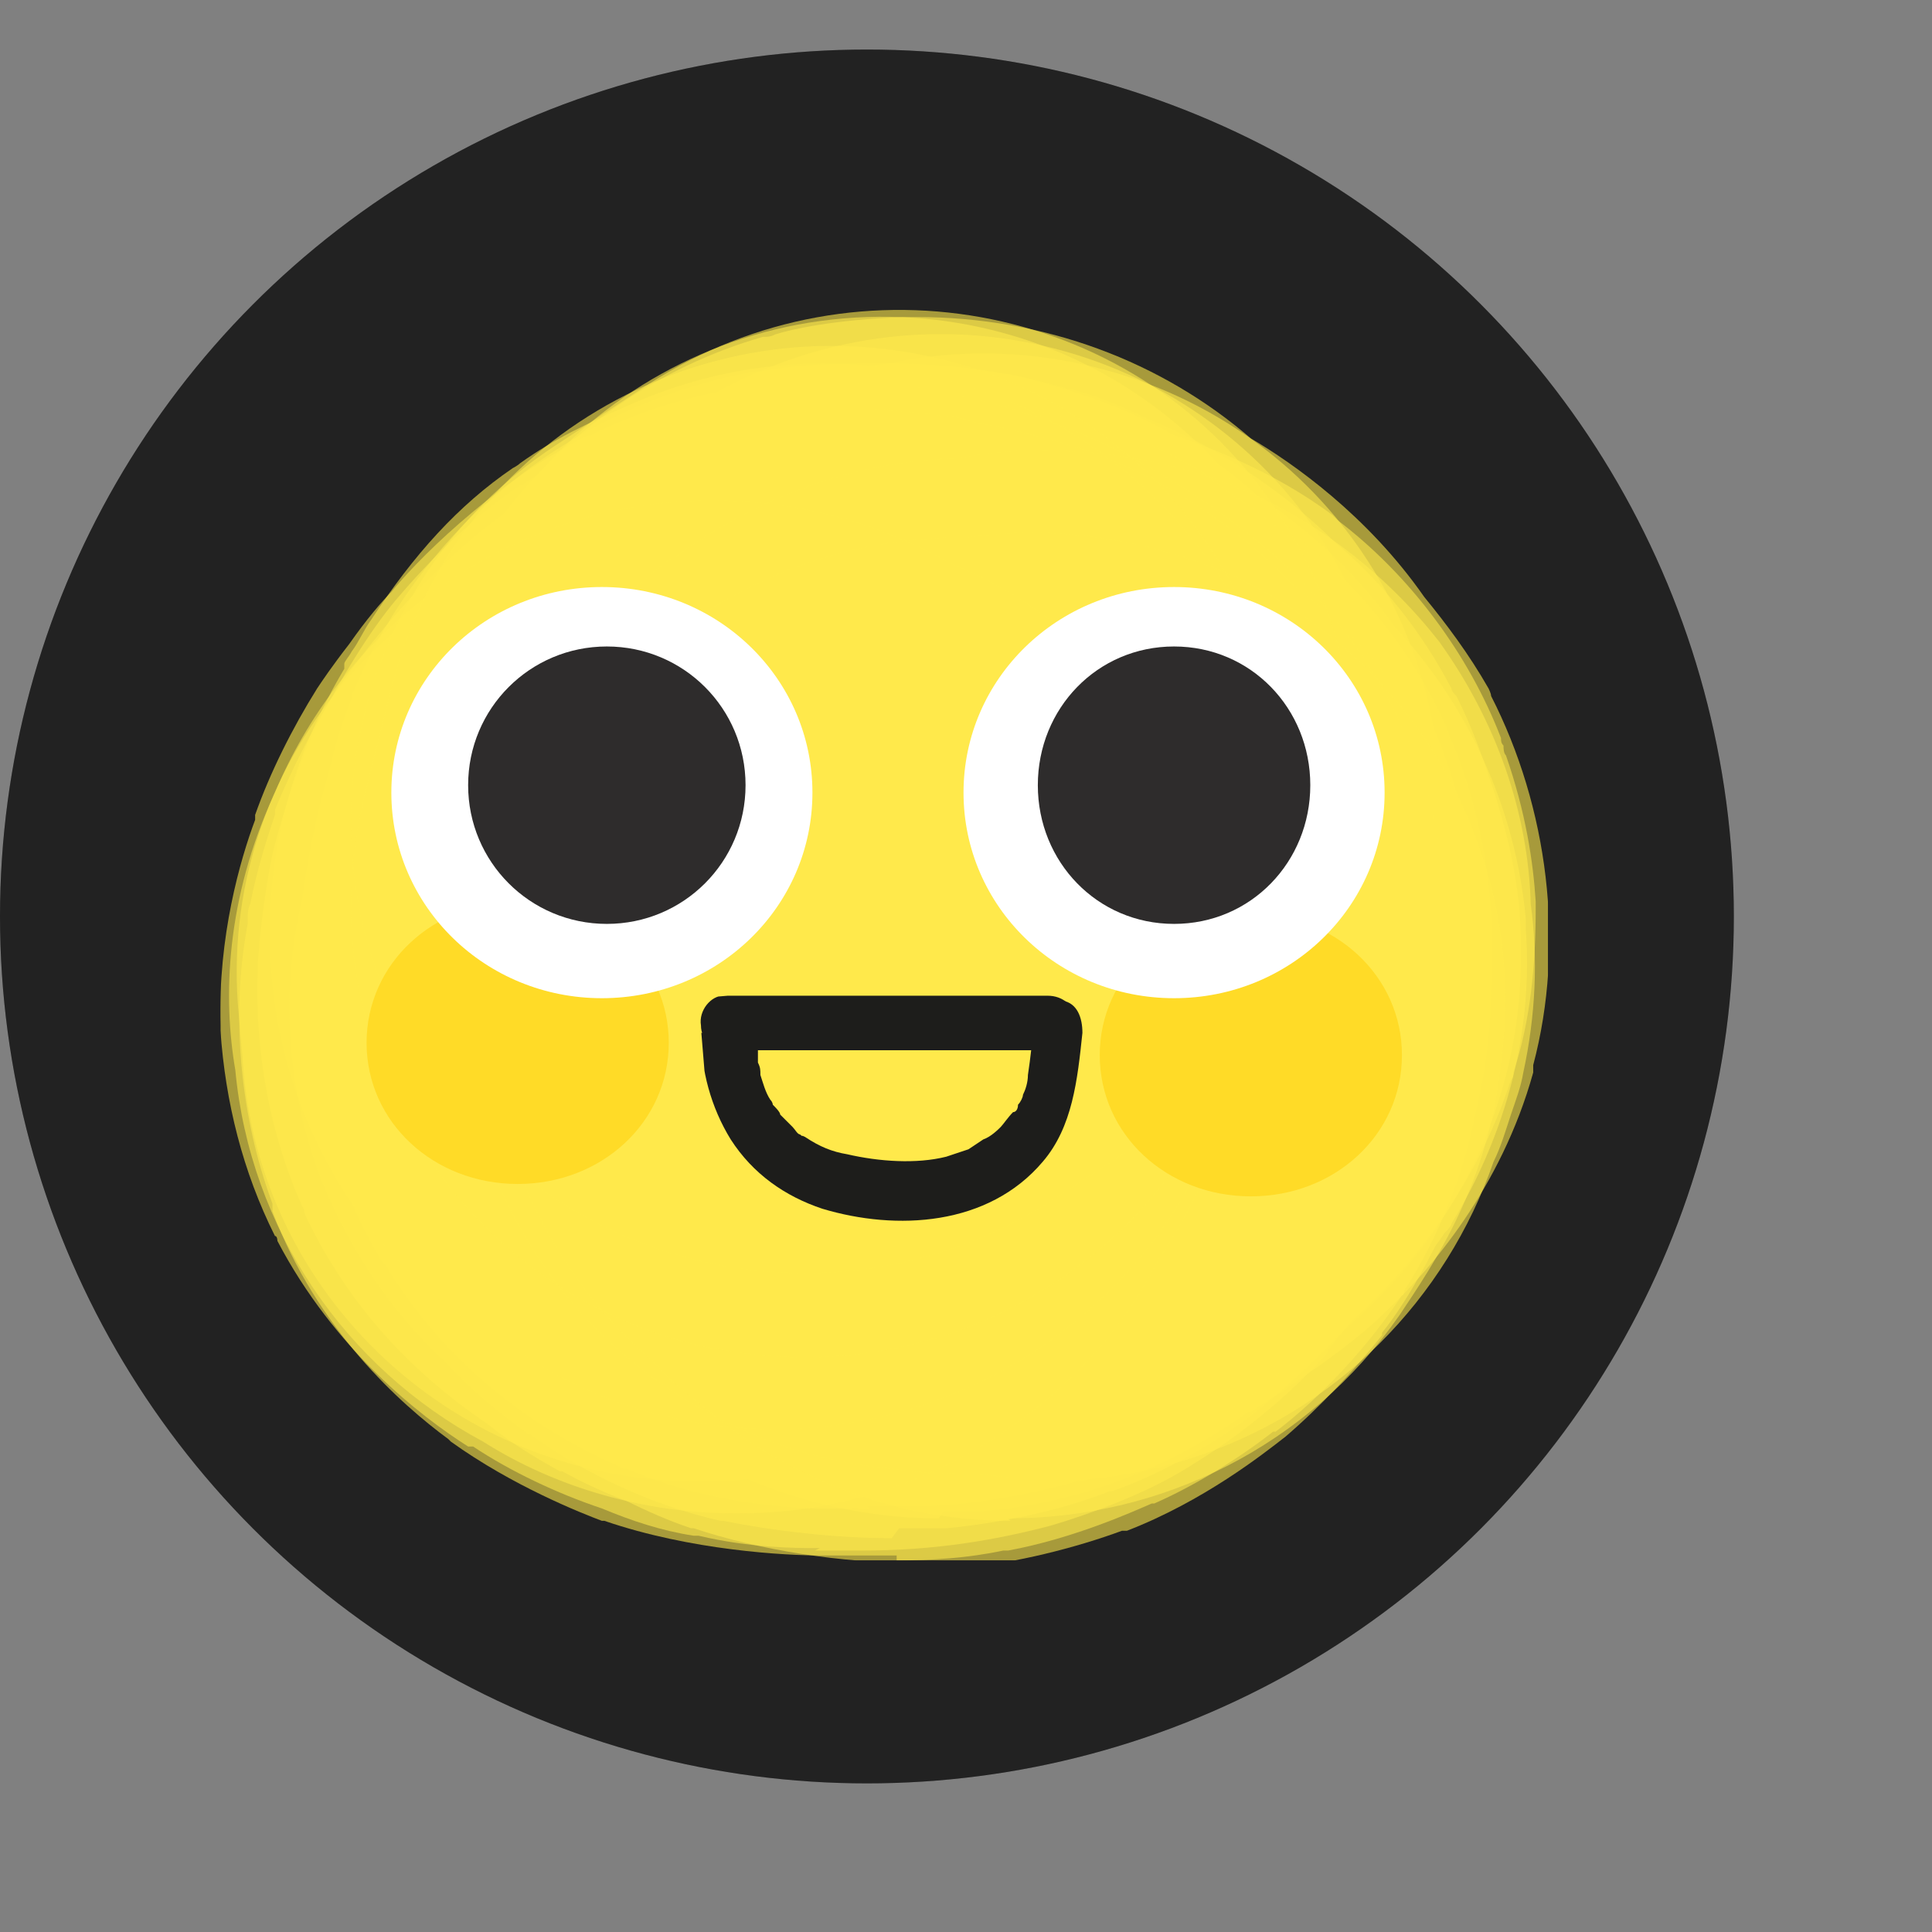<?xml version="1.0" encoding="UTF-8"?>
<svg id="Capa_1" xmlns="http://www.w3.org/2000/svg" version="1.1" xmlns:xlink="http://www.w3.org/1999/xlink" viewBox="0 0 78 78">
  <rect x="0" y="0" width="78" height="78" fill="#808080" stroke="none"/>
  <!-- Generator: Adobe Illustrator 29.2.1, SVG Export Plug-In . SVG Version: 2.1.0 Build 116)  -->
  <defs>
    <style>
      .st0 {
        fill: #ffdb27;
      }

      .st1 {
        fill: #2a2a2a;
      }

      .st2 {
        fill: #fff;
      }

      .st3 {
        fill: #ffea4b;
      }

      .st4 {
        display: none;
        stroke: #000;
      }

      .st4, .st5 {
        fill: none;
      }

      .st6 {
        clip-path: url(#clippath-1);
      }

      .st7 {
        opacity: .6;
      }

      .st8 {
        fill: #1d1d1b;
      }

      .st9 {
        fill: #2e2c2c;
      }

      .st10 {
        clip-path: url(#clippath);
      }

      .st11 {
        fill-opacity: .2;
      }
    </style>
    <clipPath id="clippath">
      <rect class="st5" x="8.9" y="9.4" width="53.6" height="53.6"/>
    </clipPath>
    <clipPath id="clippath-1">
      <polygon class="st5" points="28.2 40.3 43.5 39 44.3 48.7 29 50 28.2 40.3"/>
    </clipPath>
  </defs>
  <g>
    <circle class="st1" cx="35" cy="37" r="35"/>
    <circle class="st11" cx="35" cy="37" r="35"/>
  </g>
  <g class="st10">
    <g>
      <g class="st7">
        <path class="st3" d="M38.7,51.6c-7.4,0-14.4-4.5-17.2-11.7l-.7-1.7c-3.6-9.4,1.1-19.9,10.6-23.5,9.5-3.6,20.1,1.1,23.7,10.5l.7,1.7c3.6,9.4-1.1,19.9-10.6,23.5-2.2.8-4.4,1.2-6.5,1.2h0Z"/>
      </g>
      <g class="st7">
        <path class="st3" d="M39.6,51.3c-1.4,0-2.9-.2-4.4-.5-9.9-2.4-15.9-12.2-13.5-22l.2-.6c2.4-9.8,12.3-15.8,22.2-13.4,9.9,2.4,15.9,12.2,13.5,22l-.2.6c-2,8.3-9.6,13.9-17.8,13.9Z"/>
      </g>
      <g class="st7">
        <path class="st3" d="M35.9,58.3c-9.3,0-17.3-7-18.2-16.4h0c0,0,0-.1,0-.1,0,0,0,0,0-.1h0c0-.1,0-.2,0-.2v-.5c0,0,0-.1,0-.2v-.3c0,0,0-.2,0-.2h0c0-.2,0-.2,0-.2h0c0-.2,0-.3,0-.4,0-.2,0-.3,0-.5v-.4s0,0,0-.1v-1c-.1-.2-.1-.3-.2-.5,0,0,0,0,0-.1h0c0-.2,0-.3,0-.5,0,0,0,0,0,0v-.4c0-.2,0-.4-.1-.5v-.4s0,0,0-.1v-.3c0-.2,0-.3,0-.5v-.3s0,0,0-.1h0c0-.2,0-.2,0-.3v-.2c0,0,0-.1,0-.2h0c0,0,0-.1,0-.2,0,0,0,0,0-.1h0c-1.1-10,6.2-19,16.2-20.1,10.1-1.1,19.1,6.1,20.3,16.1v.2c0,0,0,.1,0,.2h0c0,0,0,.1,0,.2,0,0,0,.1,0,.2h0c0,.1,0,.2,0,.2v.6c0,0,0,0,0,.1,0,0,0,.2,0,.3,0,0,0,0,0,.1v.8c0,0,0,0,0,0,0,.1,0,.2,0,.4,0,0,0,0,0,.1v.4c0,.2,0,.4.1.6,0,.2,0,.4,0,.6,0,0,0,0,0,0v1c.1,0,.1.2.1.3v.2s0,0,0,.1c0,.1,0,.2,0,.3,0,0,0,0,0,.1v.7c0,0,0,.1,0,.2v.5c0,0,0,.1,0,.2h0c0,.1,0,.2,0,.3v.2c0,0,0,.1,0,.2h0c0,.1,0,.2,0,.3,1,10-6.4,18.9-16.5,19.9-.6,0-1.2,0-1.8,0h0Z"/>
      </g>
      <g class="st7">
        <path class="st3" d="M28.1,59.8c-9.6,0-17.7-7.4-18.3-17l-.2-2.3c-.7-10,7-18.7,17.1-19.4,10.1-.7,18.9,6.9,19.5,17l.2,2.3c.7,10-7,18.7-17.1,19.4-.4,0-.8,0-1.2,0h0Z"/>
      </g>
      <g class="st7">
        <path class="st3" d="M37.9,61.3c-3.9,0-6.8-1.2-8-1.7-1.9-.7-3.4-1.4-4.9-2.4,0,0,0,0-.1,0-.7-.4-3-2-4.9-4.2,0,0,0,0-.1-.1-1.3-1.5-3.7-4.6-4.8-8.7,0,0,0-.2,0-.3-.9-3.5-.7-6.8-.5-8.4,0,0,0,0,0-.1,0-.4.1-.9.2-1.5,0-.3,0-.6.2-.9,0,0,0-.1,0-.2.6-2.8,1.7-5.2,2.2-6.2.9-2.5,2.1-4.4,2.8-5.4.1-.1.2-.3.3-.4,2.6-3.4,6.3-6,10.5-7.2.2,0,.3,0,.5-.1.6-.2,2.4-.6,5.2-.7.2,0,.3,0,.5,0,5.2,0,9.9,1.8,13.5,4.9,1.7,1,4.7,3.1,7,6.4.9,1.1,1.8,2.3,2.6,3.7,0,0,.1.2.1.3,2.3,4.5,3,10,1.7,14.9,0,0,0,.2,0,.3-1.3,4.7-4.2,8-5.8,9.5,0,0,0,0-.1.1-1.1,1.1-2.5,2.1-4,3.1-.2.2-.4.3-.6.4l-.9.6s0,0-.1,0c-3.4,2.4-7,3.7-10.7,4-.1,0-.2,0-.3,0-.4,0-.9,0-1.3,0h0Z"/>
      </g>
      <g class="st7">
        <path class="st3" d="M38.4,59.6c-.5,0-.9,0-1.2,0,0,0,0,0,0,0-1.3,0-2.9-.3-4.6-.6-2.8-.4-5.7-1.3-8.2-2.7,0,0-.1,0-.2-.1-4.4-2.5-7.6-6.4-9.2-10.9,0-.2-.1-.3-.2-.5-1.6-5.1-.8-10-.4-11.9,0,0,0,0,0-.1,0-.1,0-.2,0-.3.4-1.9,1.1-4.1,2.4-6.3,0,0,0-.2.1-.2,1-1.7,2.4-3.5,3.9-5,0,0,.1-.1.2-.2,2.5-2.4,5.6-4.2,8.8-5.2,0,0,.2,0,.3,0,.4-.1.9-.2,1.3-.3,1.5-.3,2.9-.5,4.4-.6,0,0,.2,0,.3,0,2.2,0,4.8.3,7,1,0,0,0,0,.1,0,.8.2,1.9.6,3.1,1.2,1,.4,2,.9,2.7,1.3,0,0,0,0,0,0,1.2.7,3.1,1.9,4.9,3.7,1.9,1.6,3.5,3.6,4.7,5.9,0,.1.1.2.2.3.7,1.4,1.1,2.6,1.6,4.1.5,1.7,1,3.6,1,5.9,0,.2,0,.4,0,.6,0,5.6-2.5,10.9-6.8,14.7-.9.8-1.8,1.6-2.9,2.4,0,0,0,0,0,0-2.3,1.6-5.4,2.9-8.1,3.5,0,0-.2,0-.2,0-1.8.4-3.5.5-4.9.5h0ZM53.6,53.9s0,0,0,0c0,0,0,0,0,0Z"/>
      </g>
      <g class="st7">
        <path class="st3" d="M38.2,60.1c-.4,0-.7,0-1,0,0,0-.1,0-.2,0-2.1-.1-4.5-.6-6.4-1.2,0,0-.1,0-.2,0-4.8-1.6-9.1-5.1-11.6-9.3,0-.1-.1-.2-.2-.4-2.4-4.4-2.7-8.9-2.6-11.3,0,0,0,0,0-.1,0-2.1.5-5.3,2-8.6,0,0,0,0,0-.1.5-1,2.2-4.4,5.1-7.1,0,0,.1,0,.2-.1,2.5-2.3,6.2-4.2,9.6-5,0,0,.2,0,.3,0,2.8-.6,5.4-.6,6.6-.6,2.1.1,3.4.3,4.2.5.9.2,1.8.4,2.7.6,0,0,.1,0,.2,0,1.8.6,4.5,1.6,6.9,3.4,0,0,.1.1.2.2,2.9,2.2,5.3,5.4,6.6,8.8,0,.1,0,.2.1.3,0,.1,0,.3.1.4.8,2.3,1.1,4.3,1.2,5.9,0,0,0,.2,0,.3,0,2.2-.2,4.5-.9,6.6,0,.1,0,.2-.1.3-1.2,3.7-3.5,7.1-6.4,9.7-.8.8-1.7,1.6-2.6,2.2,0,0-.1,0-.2.1-2,1.5-4.4,2.6-6,3.1,0,0-.2,0-.2,0-2.9,1-5.7,1.2-7.6,1.2h0Z"/>
      </g>
      <g class="st7">
        <path class="st3" d="M36.9,63.1c-2.9,0-6.2-.5-8.9-1.4,0,0,0,0-.1,0-.9-.3-1.8-.7-2.6-1.1-.8-.3-1.7-.7-2.6-1.2,0,0,0,0-.1,0-.7-.4-1.8-1-2.9-1.9-3.4-2.3-5.8-5.1-7.4-8.5,0,0,0-.2-.1-.3-1.3-2.9-1.9-6.2-1.8-9.4h0c0-.7.2-2.9.6-4.8,0,0,0,0,0,0,.5-2.1,1.3-4.2,1.9-5.4,0,0,0,0,0,0,.8-1.6,2-3.6,3.1-4.9,0,0,0,0,0,0,1.1-1.3,2.9-3.2,5-4.6,0,0,.1,0,.2-.1,2.4-1.6,5.4-2.9,8.2-3.4,0,0,.1,0,.2,0,2.7-.5,5.4-.4,6.7-.2.6,0,1.1,0,1.6,0,0,0,0,0,.1,0,2.4.2,4.5.8,5.4,1.1,0,0,0,0,0,0,.1,0,.3,0,.5.2,1,.2,2,.5,3.1.9.1,0,.2,0,.3.1,2.5,1,4.7,2.5,6.7,4.4.8.8,1.6,1.7,2.3,2.7,3,3.2,4.9,7.4,5.3,11.8,0,.1,0,.3,0,.4.4,5.5-1.7,9.8-3,11.9,0,.1-.2.3-.3.4-.1.2-.3.4-.4.6-.8,1.6-1.6,2.8-2.1,3.4,0,0,0,0,0,.1-1.1,1.4-2.5,2.9-3.9,4.1,0,0,0,0,0,0-.9.7-3.3,2.6-6.4,3.8,0,0-.1,0-.2,0-1.9.7-4.3,1.3-6.4,1.5,0,0,0,0-.1,0-.6,0-1.2,0-1.8,0h0Z"/>
      </g>
      <g class="st7">
        <path class="st3" d="M36.2,62.8c-.8,0-1.6,0-2.3,0-.2,0-.3,0-.5,0,0,0-.1,0-.2,0-1.5,0-5.3-.2-8.8-1.4,0,0,0,0-.1,0-.8-.3-3.6-1.4-6.1-3.2,0,0,0,0-.1-.1-1.9-1.4-5.3-4.4-7.1-9.2,0,0,0-.2,0-.3-1.3-3.5-1.7-7.6-1-11.3,0,0,0-.1,0-.2,0-.2,0-.4.1-.6.3-1.5.7-2.7,1-3.6,0,0,0-.1,0-.2.9-2.2,2-4.1,2.6-5,0,0,0,0,0,0,.8-1.1,3.5-4.9,7.3-7.4,0,0,.1,0,.2-.1,2.4-1.6,5.2-2.6,8.1-3.1.7-.2,1.4-.3,2.1-.4,0,0,.1,0,.2,0,3-.4,6.1,0,6.4.1,0,0,.1,0,.2,0,.5,0,.9.2,1.4.3,1.6.3,3.2.7,4.6,1.2,0,0,0,0,0,0,3.7,1.4,6.4,3.7,7.4,4.7,0,0,0,0,.1.1.2.2.3.3.5.5,1.3,1,2.8,2.3,4,4,0,0,.1.2.2.2,2.1,2.8,3,5.7,3.4,7.6,0,.2,0,.3,0,.5.6,2.9.5,6-.2,8.9-.5,2.6-1.5,5.1-2.9,7.3,0,0,0,.2-.1.2-1.8,2.7-3.9,4.6-5.1,5.5,0,0,0,0-.1,0-1.4,1.1-3.2,2.2-4.8,2.9,0,0,0,0-.1,0-.7.3-3.1,1.4-5.8,1.9,0,0-.1,0-.2,0-1.4.3-2.9.4-4.3.4h0Z"/>
      </g>
      <g class="st7">
        <path class="st3" d="M33.1,62.5h-.2c-.7,0-2.6,0-4.7-.5,0,0-.1,0-.2,0-1.3-.2-2.5-.6-3.7-1.1-1.8-.6-3.7-1.5-5.2-2.5,0,0-.1,0-.2,0-1.9-1.2-5.4-3.9-7.7-8.3,0,0,0-.2-.1-.2-1.3-2.6-2-5.4-2.2-8.3,0,0,0-.2,0-.2-.1-3.6.8-6.7,1.4-8.3,0,0,0-.1,0-.2.6-1.7,1.5-3.5,2.5-5.1,0,0,0,0,0,0,.2-.3.6-.9,1.3-1.8.7-1,1.3-1.7,1.7-2.1,0,0,0,0,0,0,.8-1,3.9-4.3,7.9-6.3,0,0,.2,0,.3-.1,4.3-2.1,8.5-2.2,10.7-2.1,0,0,0,0,.1,0,4.2.2,7.9,1.7,9.3,2.3,0,0,0,0,0,0,2.3,1,5.8,3.1,8.4,5.7,0,0,0,0,.1.1,2.5,2.6,4.4,5.9,5.3,9.4,0,0,0,.1,0,.2.2.9.4,1.9.5,2.9.6,3.2.4,5.9.3,7.1,0,0,0,.2,0,.2-.6,4.1-2.4,8.1-5.1,11.2,0,0,0,0,0,.1-2.3,2.6-4.9,4.2-5.9,4.8,0,0,0,0,0,0-1.5.9-3.6,1.7-5.3,2.2,0,0,0,0,0,0-2.3.6-4.7,1-7.6,1,0,0-.1,0-.2,0-.2,0-.5,0-.8,0-.3,0-.6,0-.9,0h0Z"/>
      </g>
      <g class="st7">
        <path class="st3" d="M35.1,60.9c-.7,0-1.5,0-2.3,0-2-.1-4.7-.4-7.5-1.6-.1,0-.2,0-.3-.1-3.9-1.7-7.1-4.4-9.3-7.9,0-.1-.2-.3-.3-.4-.7-1.2-1.3-2.4-1.7-3.7-.8-2.1-1.2-4-1.3-5.6-.3-2.3,0-4.3.2-5.8.2-1.1.4-2.3.9-3.6,0-.3.1-.5.2-.8,0,0,0-.2,0-.3.7-2.3,2-5.5,4.8-8.4,1.2-1.5,2.3-2.3,2.7-2.7,0,0,.2-.1.3-.2,2.9-2.3,6-3.4,8.6-3.8,2.9-.7,6-.7,9,0,.2,0,.4,0,.7.1,2.5.3,5.7,1.1,8.8,3,.1,0,.3.2.4.3.3.2.5.4.8.6,1.1.7,2.4,1.7,3.5,2.8,0,0,.1.1.2.2.1.1.3.3.4.4.8.9,1.6,1.8,2.2,2.7,0,0,.1.2.2.3,1.8,2.8,2.9,6.1,3.2,9.4,0,.1,0,.2,0,.3.2,3.1-.3,5.8-.9,7.7,0,.1,0,.2,0,.4,0,0,0,.2,0,.2-1,4.1-3.4,8.1-6.7,10.9,0,0-.1,0-.2.1-3,2.6-6.3,3.8-8,4.4,0,0-.1,0-.2,0-1.8.5-3.9.9-5.9,1-.2,0-.3,0-.4,0,0,0,0,0,0,0-.7,0-1.4,0-2.2,0h0Z"/>
      </g>
      <g class="st7">
        <path class="st3" d="M36,62.1c-2.3,0-4.8-.3-6.8-.7,0,0,0,0-.1,0-2.7-.6-5.5-1.9-7.7-3.5,0,0-.1,0-.2-.1-1.1-.8-2.2-1.7-3.2-2.8,0,0,0,0,0,0-2.2-2-3.9-4.6-5-7.3-1.4-3.6-1.7-7.6-.8-11.4.2-1.4.5-3.2,1.1-5.2.2-.9.5-1.9.9-2.9,0-.1,0-.2.1-.3,1.1-2.8,3-5.4,5.1-7.4,0,0,.2-.2.3-.2,2.9-2.7,6.8-4.6,10.8-5.3,0,0,.1,0,.2,0,1.1-.2,2.2-.3,3.2-.3,2.2-.1,4.6,0,6.6.4,0,0,.1,0,.2,0,.2,0,.8.2,1.9.5,1.7.5,6.1,1.8,9.8,6.1,2,1.6,4.5,4.2,6.1,7.9,0,0,0,.2.1.3,2.1,5,1.7,9.9,1.4,11.7,0,0,0,0,0,0-.3,2.2-1.2,4.7-2.1,6.7-.7,1.6-1.6,3-2.8,4.3-.2.3-.4.5-.5.7,0,0,0,0,0,0-1.3,1.5-2.9,2.9-3.9,3.7,0,0,0,0,0,0-1.7,1.3-3.8,2.5-5.8,3.2,0,0,0,0-.1,0-2,.8-4.5,1.3-6.6,1.5,0,0,0,0,0,0-.6,0-1.2,0-1.9,0h0Z"/>
      </g>
      <g class="st7">
        <path class="st3" d="M42.3,59.7c-.9,0-1.7,0-2.6-.2-1.2,0-2.5,0-3.7-.2-4.5-.4-8.7-2.4-12-5.7,0,0-.2-.2-.3-.3-2.2-2.4-5.9-7.6-5-15.3,0-.6.2-1.3.3-2,.4-2.2,1-4.1,1.9-5.8,0,0,0,0,0-.1.9-1.7,2.8-5,6.1-7.5,0,0,0,0,.1,0,3.5-2.6,7.5-4,11.6-4.1,1.4-.3,2.6-.3,3.5-.3,9.1,0,14.1,5.4,15.9,7.7,2.3,3.2,3.6,6.9,3.7,10.6.3,2.2.2,4.5-.3,6.8-.1.6-.3,1.1-.5,1.7-.2.6-.4,1.3-.7,1.9-1.9,5.5-6.3,10.1-12.3,12-1.9.6-3.9.9-5.8.9h0Z"/>
      </g>
      <g class="st7">
        <path class="st3" d="M31.3,57.7c-3.8,0-7.3-1.1-10.2-3-6.4-3.3-10.3-10-10.2-17.2,0-3.7,1.1-7.3,3-10.5,0,0,0-.1,0-.2,0-.1.2-.3.3-.5.3-.4.5-.9.8-1.3,1.7-2.6,3.5-4.6,5.7-6.1,0,0,.2-.1.3-.2,1.4-1,2.7-1.6,4.3-2.3,8.6-3.9,18.7-1,23.9,6.8,3.2,4.8,3.9,10.6,2.4,15.9-.4,1.5-1,2.9-1.8,4.3,0,0,0,0,0,0-2,7.9-9.1,13.9-17.8,14.3-.3,0-.5,0-.8,0h0Z"/>
      </g>
      <g class="st7">
        <path class="st3" d="M29.7,61.1c-3.6,0-7.2-1-10.2-2.9-5.6-3-9.4-8.6-10-15-.5-2.9-.4-6.9,1.6-11.2,2.6-6.2,8.2-10.6,14.9-11.6,4.3-.6,8.6.2,12.3,2.3,3.9,1.6,7.3,4.5,9.5,8.5,3.5,6.4,2.9,14-1,19.6-1.7,3.4-4.5,6.2-8.1,8.1-2.8,1.5-5.9,2.2-8.9,2.2h0Z"/>
      </g>
      <g class="st7">
        <path class="st3" d="M40.8,61.4c-3.2,0-6.4-.8-9.4-2.5-1.3-.7-2.4-1.6-3.5-2.5-.5-.4-1.1-.9-1.5-1.4-4.5-3.8-7.1-9.7-6.6-16,.9-9.9,9.2-17.3,19-17.3h.2c3.5-.5,7.2,0,10.7,1.5,7.8,3.6,12,11.7,10.9,19.7-.5,4.9-2.7,8.1-4.1,10.2-3.7,5.3-9.6,8.2-15.8,8.2h0Z"/>
      </g>
      <g class="st7">
        <path class="st3" d="M32.5,51.4c-6,0-11.8-2.9-15.3-8.2-5.6-8.4-3.2-19.7,5.2-25.2l3.8-2.5c8.5-5.5,19.9-3.2,25.4,5.2,5.6,8.4,3.2,19.7-5.2,25.2l-3.8,2.5c-3.1,2-6.6,3-10.1,3h0Z"/>
      </g>
      <g class="st7">
        <path class="st3" d="M32.5,54.8c-1.5,0-3-.2-4.4-.5-9.8-2.4-15.8-12.3-13.4-22.1l1.1-4.4c2.4-9.8,12.4-15.7,22.2-13.3,9.8,2.4,15.8,12.3,13.4,22.1l-1.1,4.4c-2.1,8.3-9.6,13.8-17.8,13.8Z"/>
      </g>
      <path class="st0" d="M20.9,47.8c3.4,0,6.1-2.5,6.1-5.7s-2.7-5.7-6.1-5.7-6.1,2.5-6.1,5.7,2.7,5.7,6.1,5.7Z"/>
      <path class="st0" d="M50.5,48.3c3.4,0,6.1-2.5,6.1-5.7s-2.7-5.7-6.1-5.7-6.1,2.5-6.1,5.7,2.7,5.7,6.1,5.7Z"/>
      <path class="st2" d="M32.8,32c0,4.6-3.8,8.3-8.5,8.3s-8.5-3.7-8.5-8.3,3.8-8.3,8.5-8.3,8.5,3.7,8.5,8.3Z"/>
      <path class="st4" d="M32.8,32c0,4.6-3.8,8.3-8.5,8.3s-8.5-3.7-8.5-8.3,3.8-8.3,8.5-8.3,8.5,3.7,8.5,8.3Z"/>
      <path class="st9" d="M30.1,31.7c0,3.1-2.5,5.6-5.6,5.6s-5.6-2.5-5.6-5.6,2.5-5.6,5.6-5.6,5.6,2.5,5.6,5.6Z"/>
      <path class="st4" d="M30.1,31.7c0,3.1-2.5,5.6-5.6,5.6s-5.6-2.5-5.6-5.6,2.5-5.6,5.6-5.6,5.6,2.5,5.6,5.6Z"/>
      <path class="st2" d="M55.9,32c0,4.6-3.8,8.3-8.5,8.3s-8.5-3.7-8.5-8.3,3.8-8.3,8.5-8.3,8.5,3.7,8.5,8.3Z"/>
      <path class="st4" d="M55.9,32c0,4.6-3.8,8.3-8.5,8.3s-8.5-3.7-8.5-8.3,3.8-8.3,8.5-8.3,8.5,3.7,8.5,8.3Z"/>
      <path class="st9" d="M52.9,31.7c0,3.1-2.4,5.6-5.5,5.6s-5.5-2.5-5.5-5.6,2.4-5.6,5.5-5.6,5.5,2.5,5.5,5.6Z"/>
      <path class="st4" d="M52.9,31.7c0,3.1-2.4,5.6-5.5,5.6s-5.5-2.5-5.5-5.6,2.4-5.6,5.5-5.6,5.5,2.5,5.5,5.6Z"/>
      <g class="st6">
        <g>
          <path class="st8" d="M29.4,42.4c4.4,0,8.8,0,13.1,0,.5,0,1-.6.9-1.2,0-.6-.5-1-1.1-1-4.4,0-8.8,0-13.1,0-.5,0-1,.6-.9,1.2,0,.6.5,1,1.1,1Z"/>
          <path class="st8" d="M28.3,41.7c0,1.5.4,3,1.2,4.3.9,1.4,2.2,2.3,3.7,2.8,3,.9,6.7.7,8.9-1.9,1.2-1.4,1.4-3.3,1.6-5.2,0-.6-.2-1.2-.8-1.3-.5,0-1.1.3-1.2.9,0,.7-.1,1.4-.2,2.1,0,.3-.1.6-.2.8,0,.1-.1.3-.2.4,0,.2-.1.3-.2.3-.2.2-.4.5-.5.6-.1.1-.4.4-.7.5-.3.2-.3.2-.6.4-.3.1-.6.2-.9.3-1.2.3-2.7.2-4-.1-.6-.1-1.1-.3-1.7-.7-.2-.1-.1,0,0,0,0,0-.1,0-.2-.1-.1,0-.2-.2-.3-.3,0,0-.2-.2-.3-.3-.1-.1.1.2,0,0,0,0-.1-.1-.2-.2,0-.1-.2-.3-.3-.4,0,0,0-.1-.1-.2,0,0-.1-.2,0,0-.2-.3-.3-.7-.4-1,0-.2,0-.3-.1-.5,0,0,0,.2,0,0,0-.1,0-.2,0-.3,0-.4,0-.7,0-1.1,0-.6-.6-1.1-1.1-1-.6,0-.9.6-.9,1.2Z"/>
        </g>
      </g>
    </g>
  </g>
</svg>